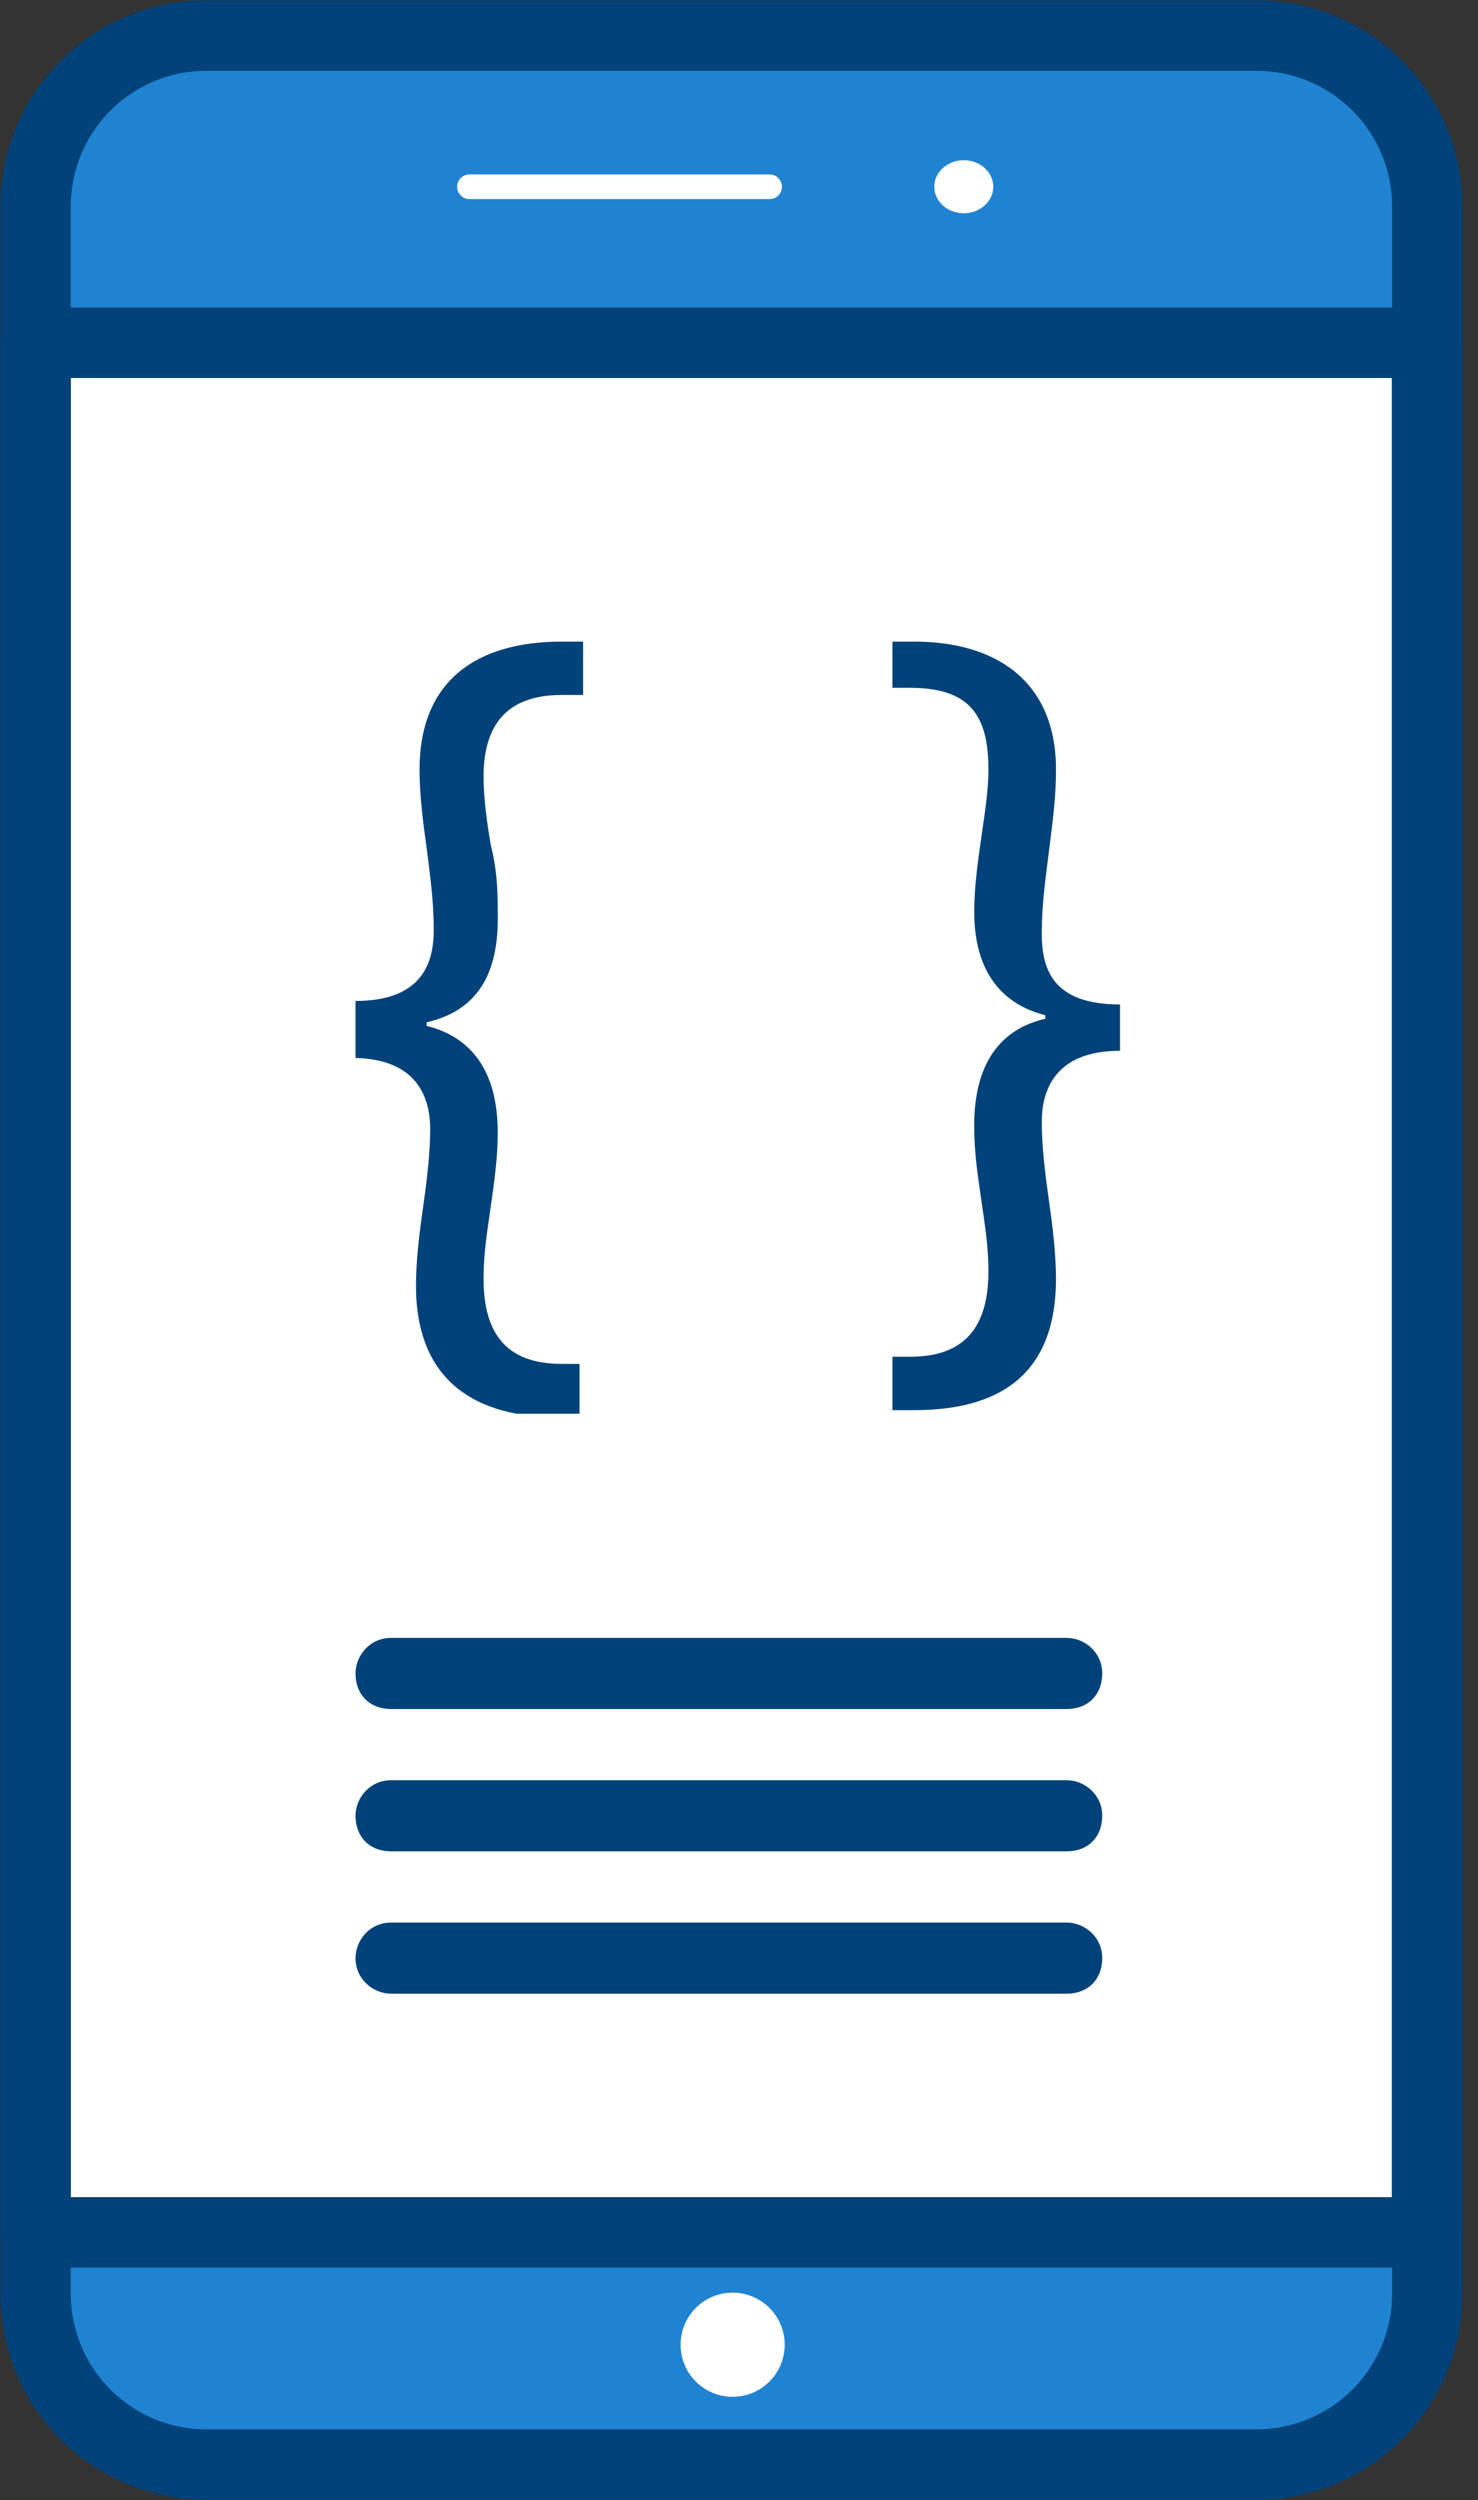 <svg xmlns="http://www.w3.org/2000/svg" width="42" height="71" fill="none"><rect width="100%" height="100%" fill="#333333" stroke="none"/><path fill="#2083D2" d="M36.067 69.99H5.495a4.484 4.484 0 01-4.485-4.485v-2.11h39.547v2.11a4.5 4.5 0 01-1.316 3.173 4.473 4.473 0 01-3.174 1.311z"/><path fill="#fff" d="M40.552 9.735H1.01v53.661h39.542V9.735z"/><g clip-path="url(#prefix__clip0)"><path fill="#004279" d="M30.312 48.534H11.113c-.606 0-1.01-.404-1.01-1.01 0-.505.404-1.01 1.01-1.01h19.199c.505 0 1.01.404 1.01 1.01s-.404 1.01-1.01 1.01zm0 4.042H11.113c-.606 0-1.01-.404-1.01-1.01 0-.505.404-1.01 1.01-1.01h19.199c.505 0 1.01.404 1.01 1.01s-.404 1.01-1.01 1.01zm0 4.042H11.113c-.505 0-1.01-.404-1.01-1.01 0-.506.404-1.01 1.01-1.01h19.199c.505 0 1.01.403 1.01 1.01 0 .606-.404 1.01-1.01 1.01z"/></g><g clip-path="url(#prefix__clip1)"><path fill="#004279" d="M10.103 28.426c1.92 0 2.223-1.111 2.223-2.02 0-.809-.101-1.516-.202-2.325-.101-.707-.202-1.515-.202-2.223 0-2.526 1.617-3.637 4.042-3.637h.606v1.515h-.606c-1.617 0-2.223.91-2.223 2.325 0 .606.1 1.313.202 1.92.202.808.202 1.414.202 2.121 0 1.718-.707 2.628-2.021 2.93v.102c1.212.303 2.02 1.212 2.02 3.031 0 .707-.1 1.415-.201 2.122-.101.707-.202 1.314-.202 2.02 0 1.517.606 2.426 2.223 2.426h.505v1.516h-.607c-2.323 0-4.041-1.01-4.041-3.739 0-.707.1-1.516.202-2.223.1-.707.202-1.516.202-2.223 0-.808-.303-2.02-2.223-2.02v-1.618h.101zm21.724 1.415c-1.92 0-2.223 1.213-2.223 2.02 0 .708.101 1.517.202 2.224.101.707.202 1.516.202 2.223 0 2.83-1.718 3.739-4.042 3.739h-.606V38.53h.505c1.516 0 2.223-.808 2.223-2.425 0-.708-.1-1.314-.202-2.021-.1-.707-.202-1.314-.202-2.122 0-1.718.707-2.728 2.021-3.031v-.101c-1.213-.303-2.02-1.213-2.02-2.93 0-.708.1-1.415.201-2.123.101-.707.202-1.313.202-1.92 0-1.515-.505-2.324-2.223-2.324h-.505V18.22h.606c2.324 0 4.042 1.111 4.042 3.637 0 .809-.1 1.516-.202 2.325-.101.808-.202 1.515-.202 2.323 0 1.011.303 2.021 2.223 2.021v1.314z"/></g><path fill="#2083D2" d="M35.304 1.01H6.717a5.705 5.705 0 00-4.036 1.673 5.705 5.705 0 00-1.673 4.036v3.017h40.005V6.719a5.709 5.709 0 00-5.709-5.708z"/><path stroke="#004279" stroke-linecap="round" stroke-linejoin="round" stroke-miterlimit="10" stroke-width="2" d="M35.706 69.99H5.861a4.85 4.85 0 01-4.849-4.849V5.86a4.85 4.85 0 014.849-4.849h29.846a4.852 4.852 0 014.852 4.849v59.28a4.853 4.853 0 01-4.853 4.849v0z"/><path stroke="#004279" stroke-linecap="round" stroke-linejoin="round" stroke-miterlimit="10" stroke-width="2" d="M40.552 9.735H1.01v53.661h39.542V9.735z"/><path fill="#fff" d="M20.781 68.066a1.479 1.479 0 100-2.957 1.479 1.479 0 000 2.957zm6.607-62.01c.462 0 .837-.337.837-.753s-.375-.753-.837-.753c-.463 0-.838.337-.838.753s.375.753.838.753z"/><path stroke="#fff" stroke-linecap="round" stroke-linejoin="round" stroke-miterlimit="10" stroke-width=".7" d="M13.34 5.304h8.53"/><defs><clipPath id="prefix__clip0"><path fill="#fff" d="M10.103 46.514h21.22v10.104h-21.22z"/></clipPath><clipPath id="prefix__clip1"><path fill="#fff" d="M10.103 18.221h21.725v21.927H10.103z"/></clipPath></defs></svg>